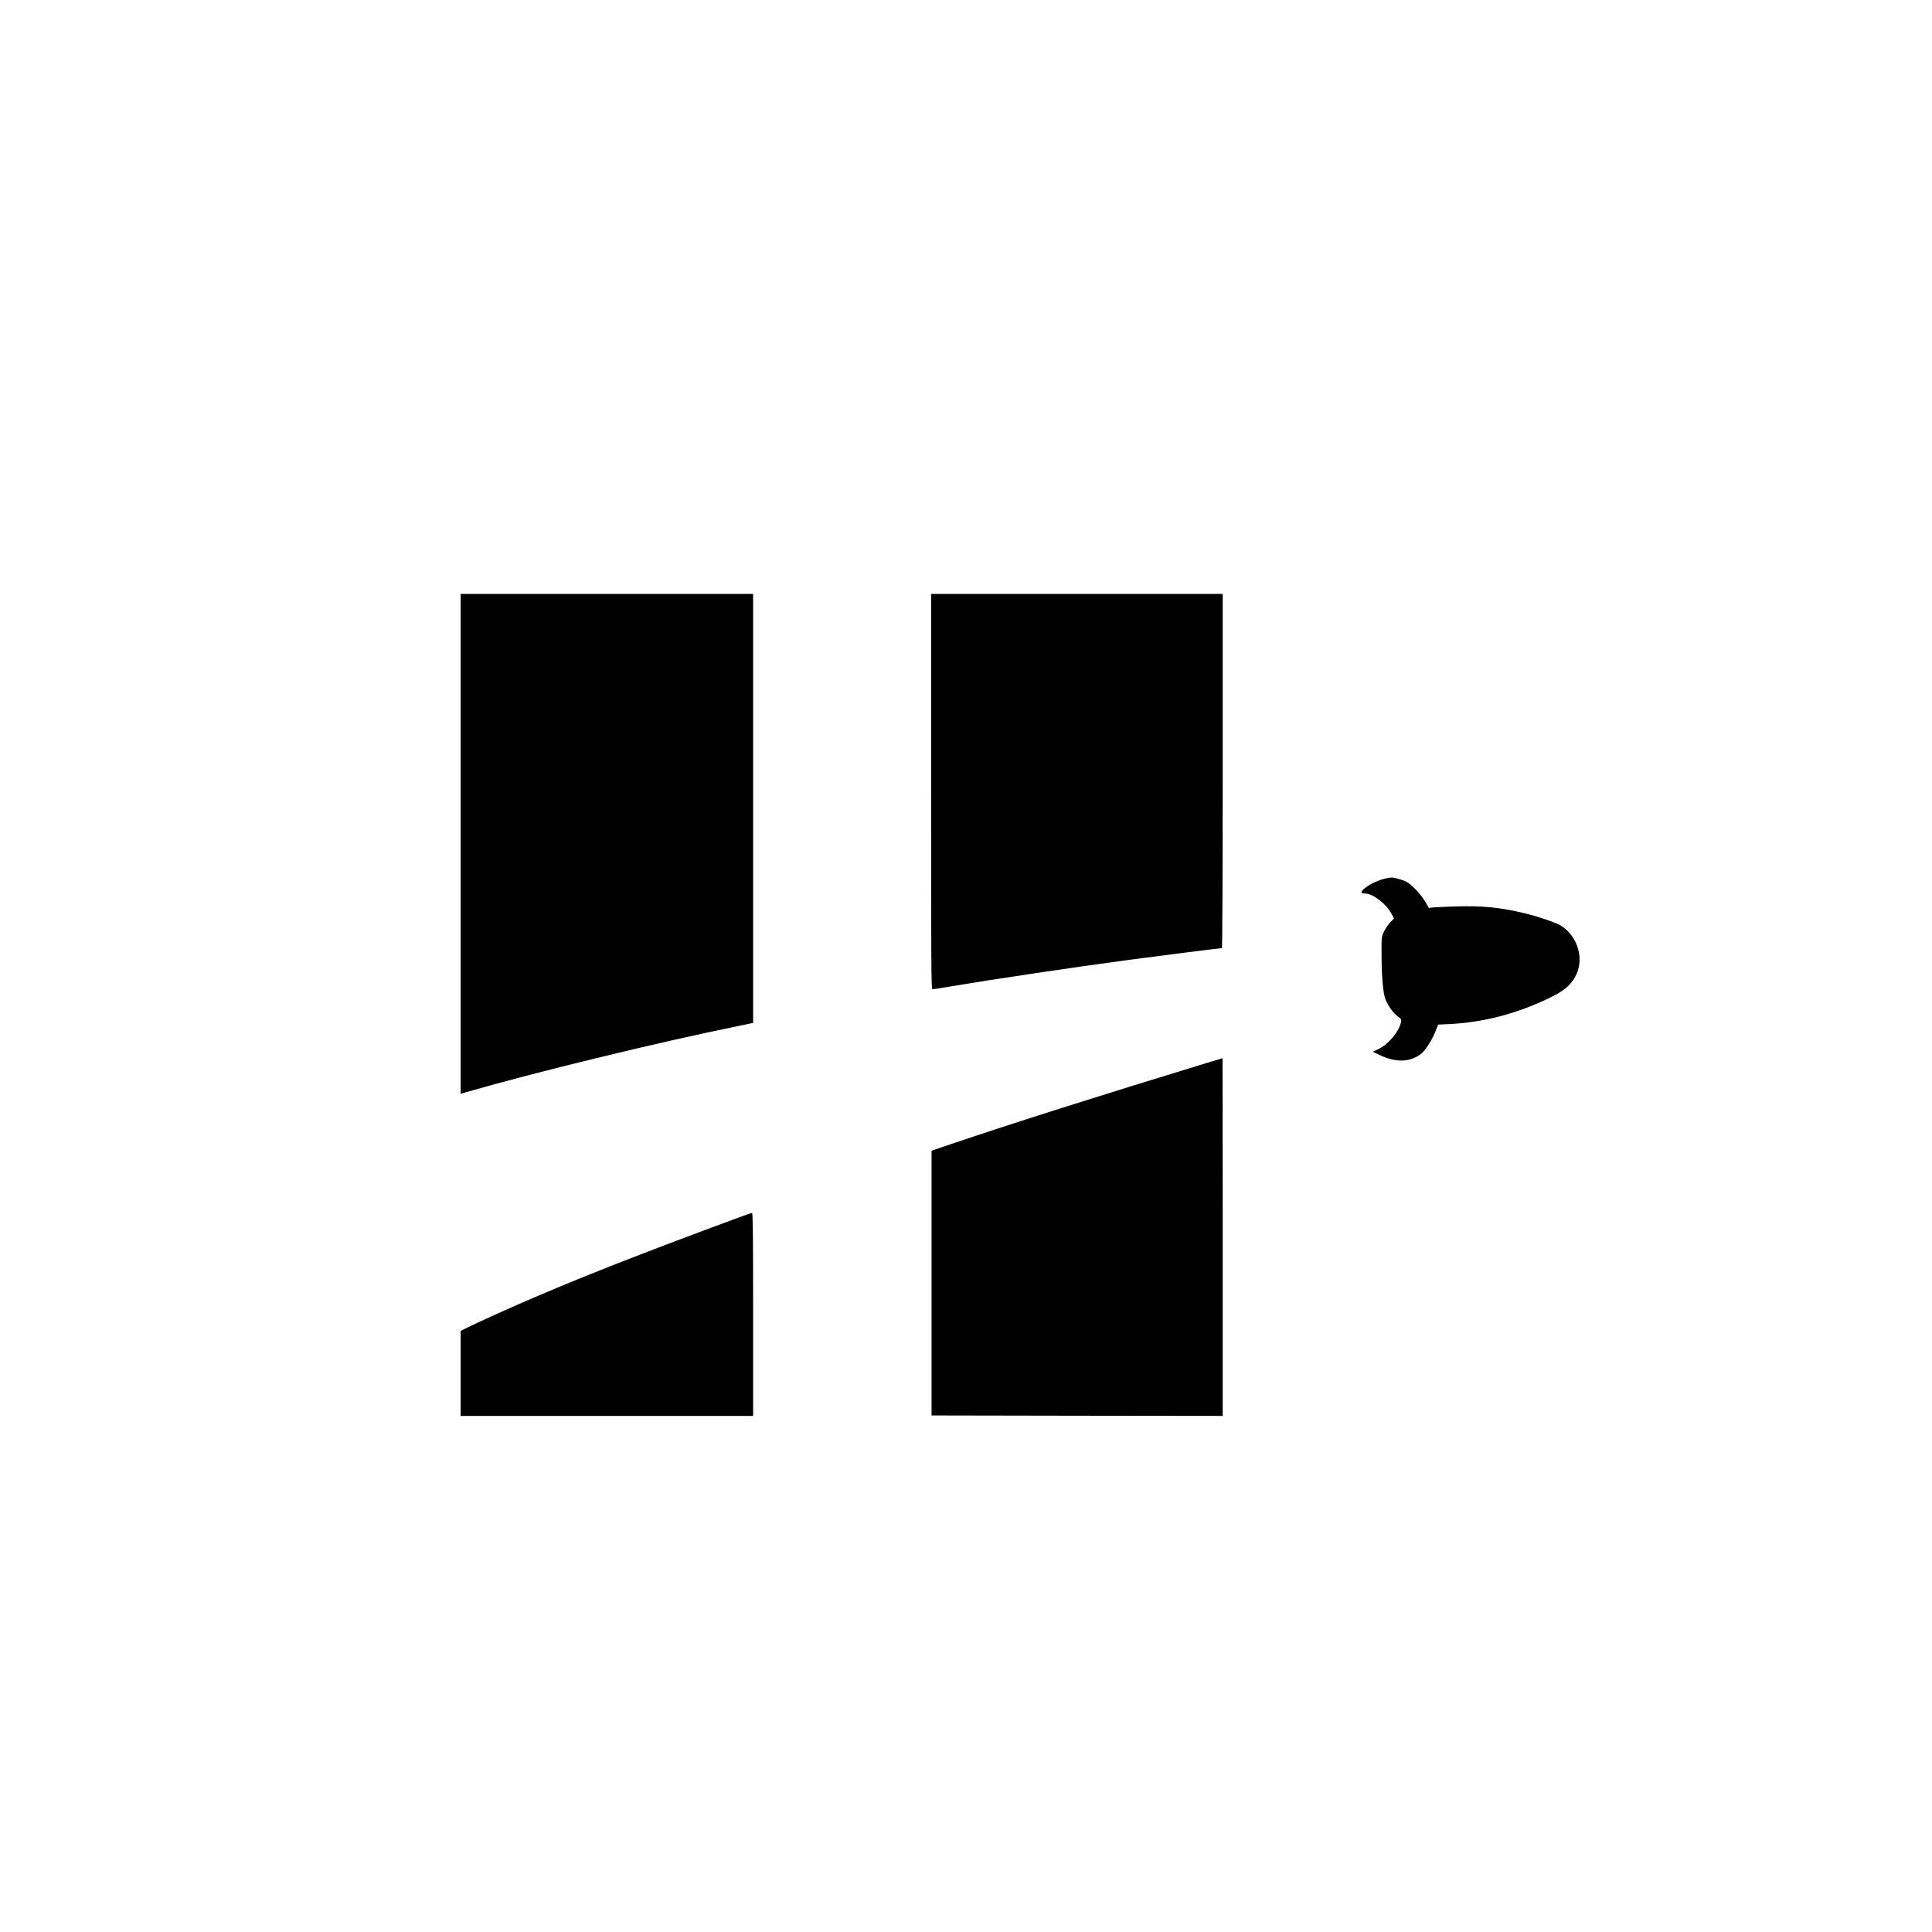 <?xml version="1.0" standalone="no"?>
<!DOCTYPE svg PUBLIC "-//W3C//DTD SVG 20010904//EN"
 "http://www.w3.org/TR/2001/REC-SVG-20010904/DTD/svg10.dtd">
<svg version="1.0" xmlns="http://www.w3.org/2000/svg"
 width="2160pt" height="2160pt" viewBox="0 0 2160 2160"
 preserveAspectRatio="xMidYMid meet">

<g transform="translate(0,2160) scale(0.1,-0.1)"
fill="#000000" stroke="none">
<path d="M5150 12166 l0 -2795 68 20 c757 219 2103 547 3020 735 l182 38 0
2398 0 2398 -1635 0 -1635 0 0 -2794z"/>
<path d="M10410 12750 c0 -2017 1 -2210 16 -2210 9 0 95 13 192 30 507 85
1388 216 2007 299 289 39 1018 131 1036 131 5 0 9 825 9 1980 l0 1980 -1630 0
-1630 0 0 -2210z"/>
<path d="M15515 11783 c-59 -8 -155 -45 -212 -82 -93 -60 -106 -91 -39 -91 85
0 235 -116 292 -224 l29 -55 -42 -43 c-23 -24 -55 -70 -70 -103 -28 -59 -28
-63 -27 -245 0 -253 16 -440 43 -511 28 -72 88 -156 140 -194 36 -27 40 -33
35 -60 -22 -107 -135 -244 -246 -300 l-69 -34 73 -35 c182 -87 340 -84 463 10
48 36 123 151 162 249 l32 80 129 6 c379 19 747 115 1109 289 154 74 225 129
282 219 122 192 54 464 -147 592 -53 34 -273 108 -425 143 -263 62 -462 81
-752 72 -121 -4 -238 -9 -260 -12 l-40 -5 -38 66 c-49 84 -152 194 -214 227
-40 22 -152 52 -172 47 -3 -1 -19 -4 -36 -6z"/>
<path d="M13485 9714 c-1155 -352 -2183 -678 -2855 -906 l-215 -73 0 -1480 0
-1480 1628 -3 1627 -2 0 2000 c0 1100 -1 2000 -2 1999 -2 0 -84 -25 -183 -55z"/>
<path d="M8245 7983 c-1009 -373 -1641 -619 -2257 -882 -246 -105 -654 -288
-770 -347 l-68 -34 0 -475 0 -475 1635 0 1635 0 0 1135 c0 902 -3 1135 -12
1134 -7 0 -80 -25 -163 -56z"/>
</g>
</svg>
